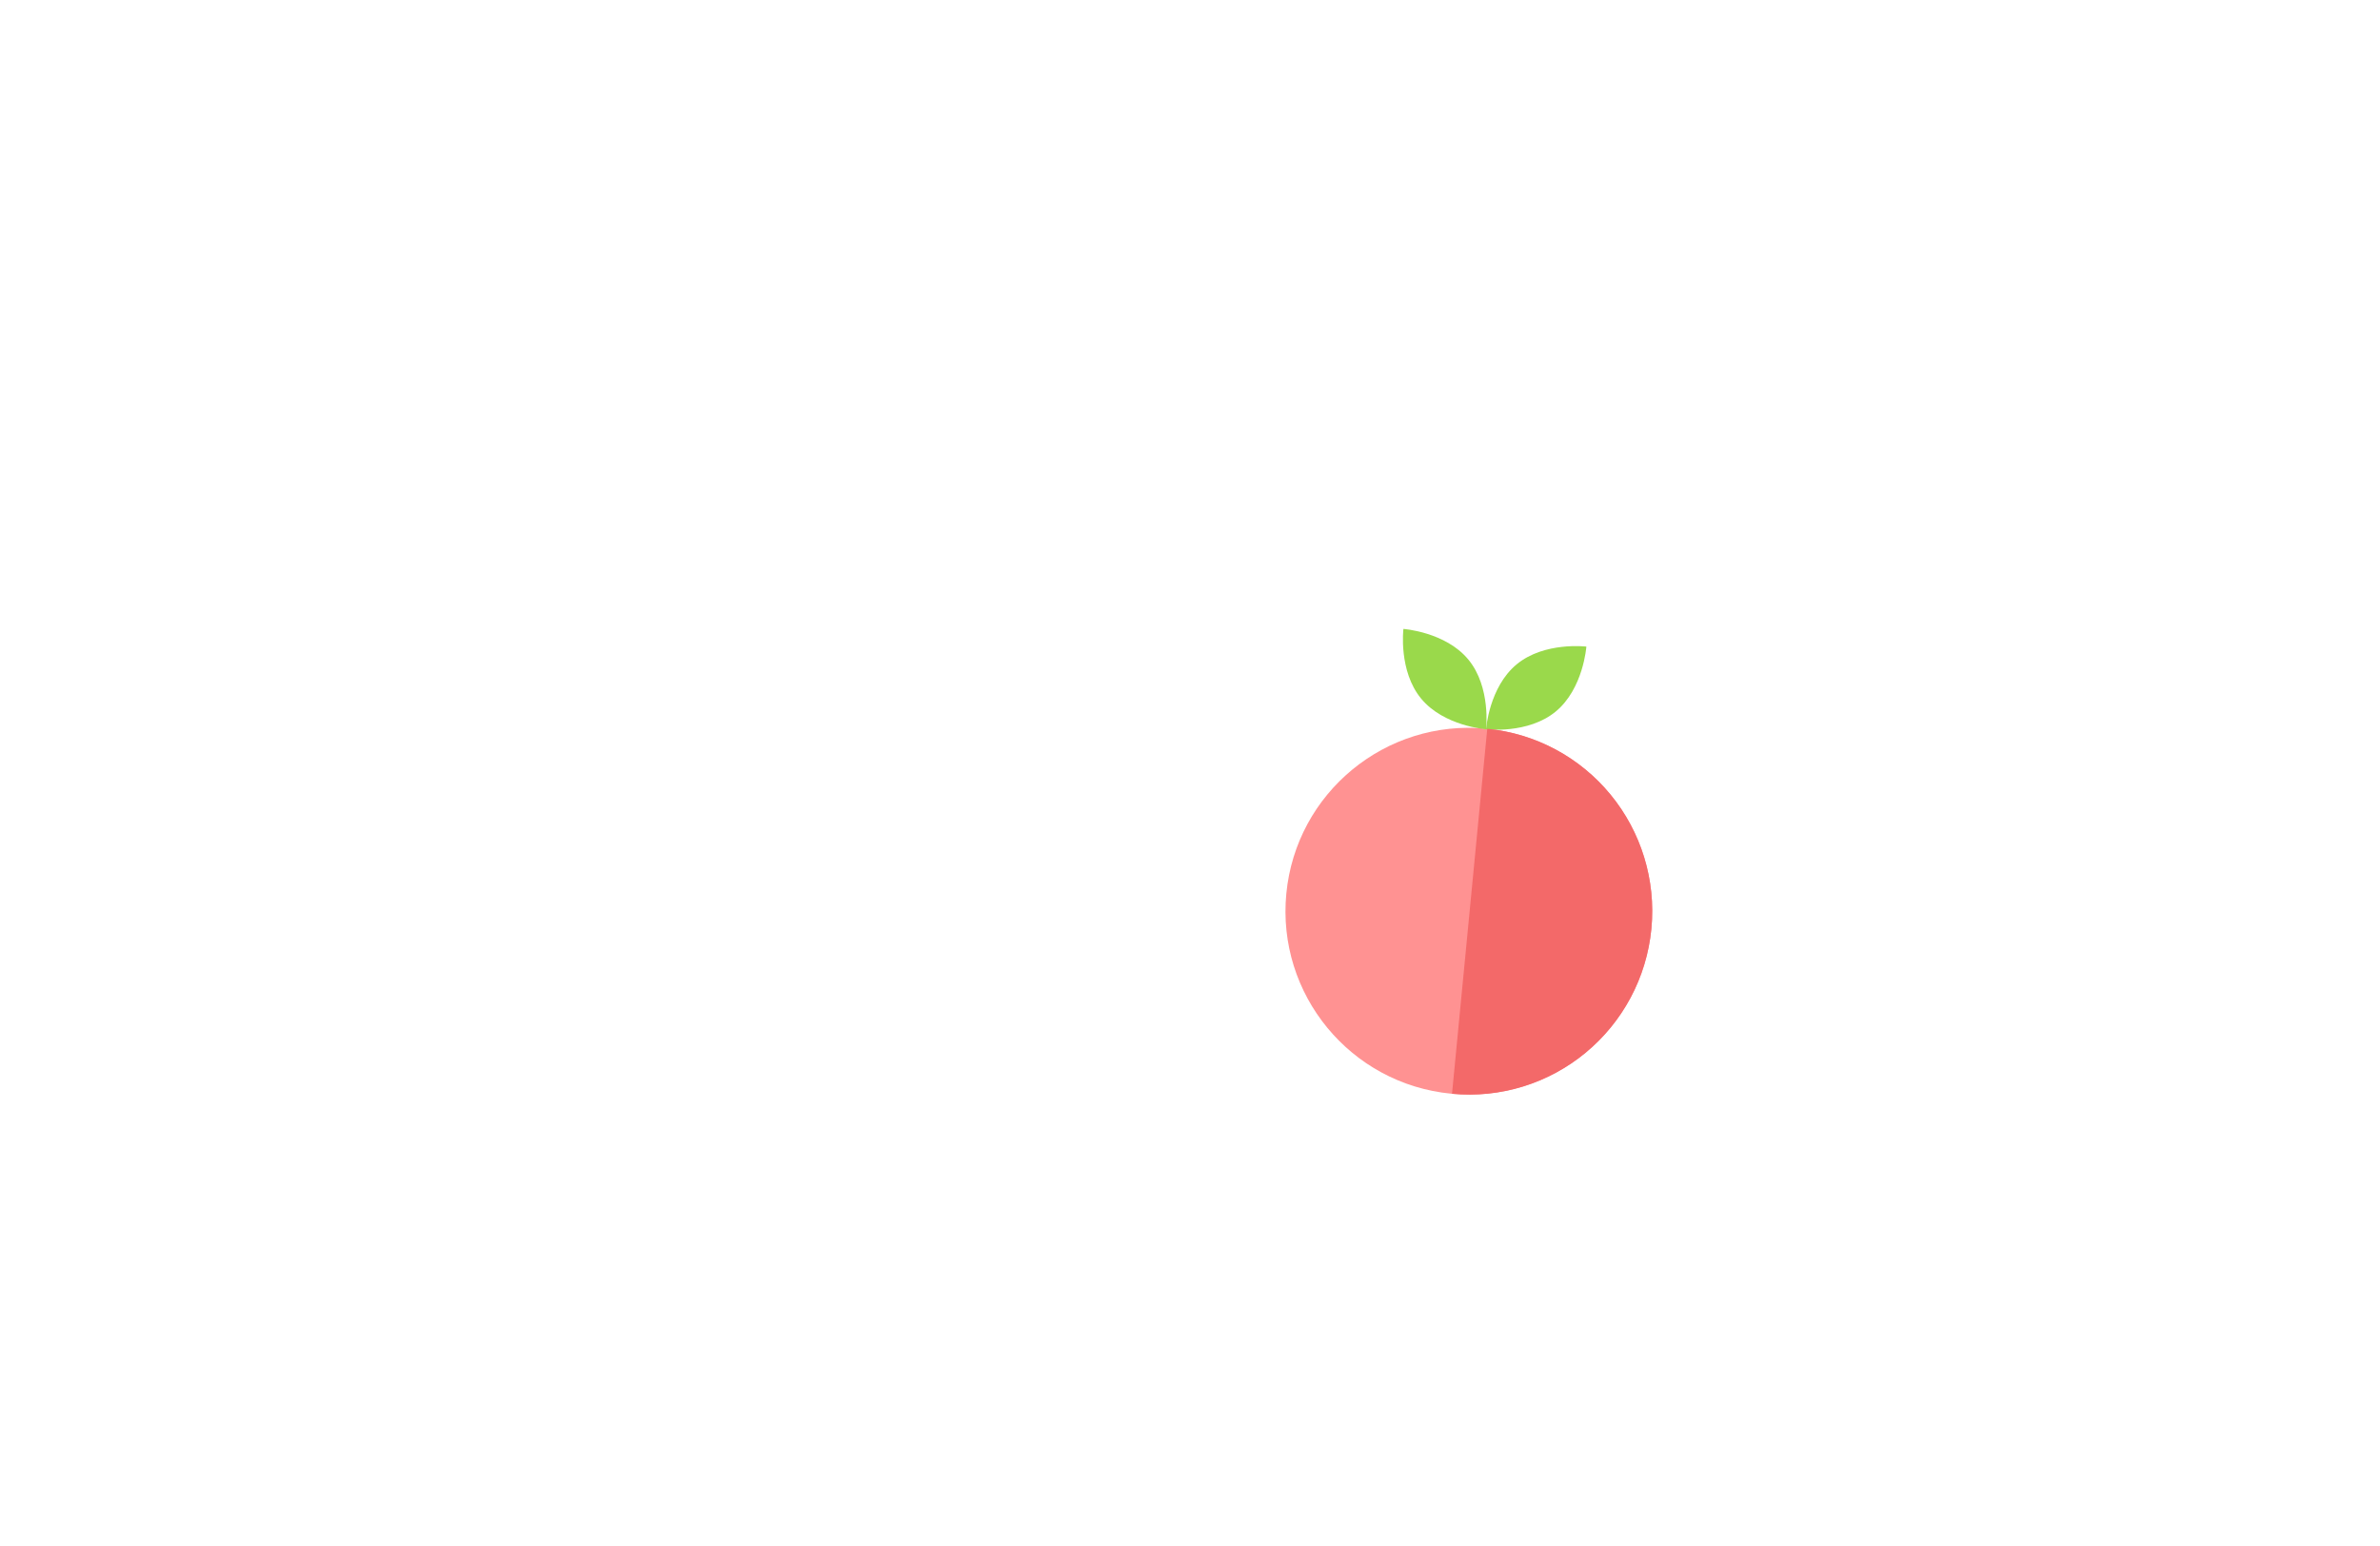 <svg width="1512" height="982" viewBox="0 0 1512 982" fill="none" xmlns="http://www.w3.org/2000/svg">
<circle cx="933.158" cy="578.889" r="116.5" transform="rotate(5.515 933.158 578.889)" fill="#FF9292"/>
<path d="M1007.81 410.791C1007.81 410.791 1005.92 437.563 988.327 452.061C970.731 466.559 944.091 463.291 944.091 463.291C944.091 463.291 945.981 436.518 963.577 422.02C981.174 407.523 1007.81 410.791 1007.81 410.791Z" fill="#9AD94B"/>
<path d="M944.082 463.29C944.082 463.29 917.31 461.4 902.812 443.804C888.314 426.207 891.582 399.567 891.582 399.567C891.582 399.567 918.355 401.457 932.853 419.054C947.35 436.65 944.082 463.29 944.082 463.29Z" fill="#9AD94B"/>
<path d="M922.458 694.898C953.081 697.855 983.629 688.473 1007.38 668.817C1031.14 649.161 1046.15 620.84 1049.12 590.086C1052.09 559.332 1042.77 528.662 1023.22 504.824C1003.66 480.986 975.475 465.933 944.852 462.976L933.655 578.937L922.458 694.898Z" fill="#F36969"/>
</svg>
